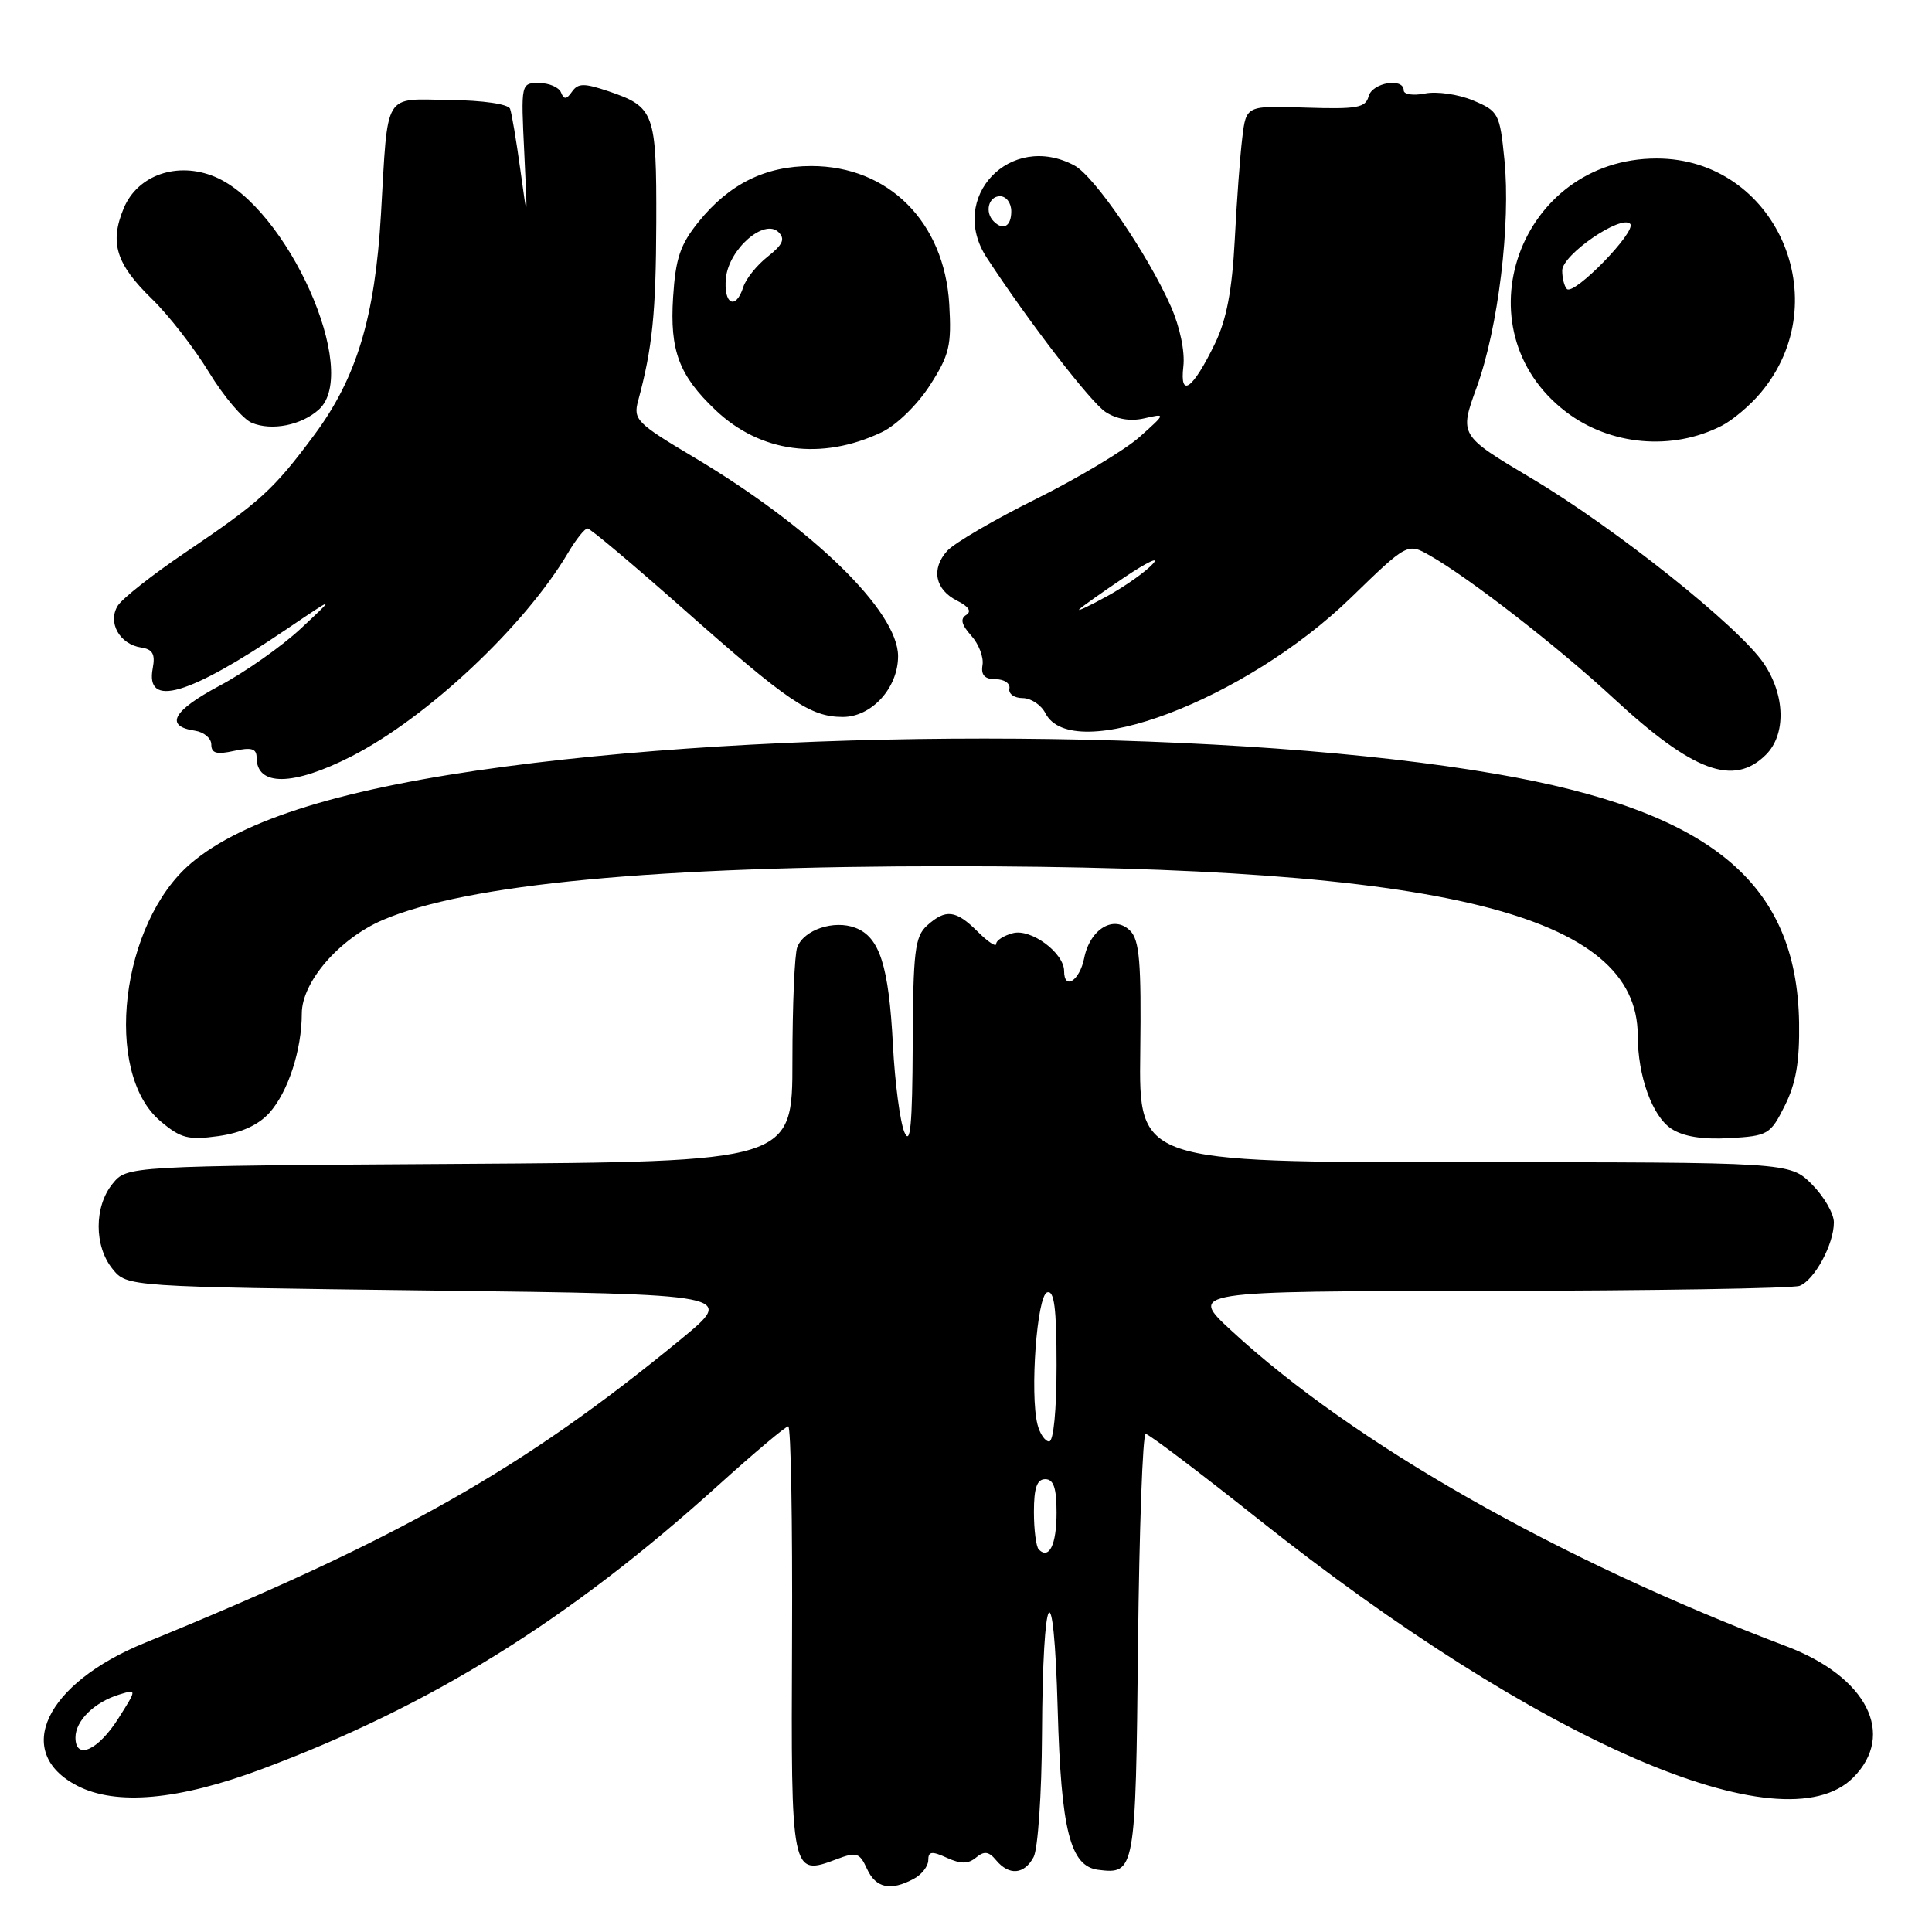 <?xml version="1.0" encoding="UTF-8" standalone="no"?>
<!DOCTYPE svg PUBLIC "-//W3C//DTD SVG 1.1//EN" "http://www.w3.org/Graphics/SVG/1.1/DTD/svg11.dtd" >
<svg xmlns="http://www.w3.org/2000/svg" xmlns:xlink="http://www.w3.org/1999/xlink" version="1.1" viewBox="0 0 256 256">
 <g >
 <path fill="currentColor"
d=" M 121.07 248.96 C 122.13 248.40 123.00 247.28 123.00 246.49 C 123.00 245.31 123.46 245.25 125.47 246.17 C 127.32 247.01 128.29 247.00 129.34 246.13 C 130.42 245.24 131.02 245.32 131.99 246.49 C 133.71 248.56 135.72 248.39 136.96 246.07 C 137.53 245.00 138.03 237.69 138.07 229.82 C 138.17 210.09 139.63 207.76 140.15 226.50 C 140.60 242.52 141.80 247.28 145.51 247.76 C 150.41 248.38 150.48 247.97 150.79 218.04 C 150.96 202.62 151.41 190.00 151.81 190.00 C 152.20 190.00 158.90 195.06 166.68 201.25 C 203.85 230.79 236.23 244.87 245.55 235.55 C 251.27 229.83 247.38 222.18 236.70 218.14 C 206.47 206.68 179.35 191.27 163.18 176.33 C 157.50 171.09 157.50 171.09 197.17 171.05 C 218.99 171.02 237.56 170.72 238.46 170.38 C 240.43 169.62 243.00 164.87 243.00 161.97 C 243.00 160.80 241.68 158.53 240.08 156.92 C 237.15 154.00 237.15 154.00 194.03 154.00 C 150.90 154.00 150.90 154.00 151.09 139.42 C 151.24 127.53 150.99 124.57 149.75 123.33 C 147.61 121.18 144.43 123.08 143.66 126.96 C 143.06 129.95 141.00 131.27 141.00 128.67 C 141.00 126.27 136.62 123.02 134.22 123.65 C 133.00 123.97 132.00 124.61 132.00 125.07 C 132.00 125.53 130.90 124.80 129.55 123.45 C 126.66 120.57 125.31 120.41 122.83 122.65 C 121.23 124.10 120.99 126.07 120.94 138.40 C 120.89 149.14 120.63 151.90 119.83 150.00 C 119.26 148.62 118.58 143.45 118.32 138.50 C 117.77 127.94 116.56 124.16 113.34 122.94 C 110.51 121.86 106.53 123.19 105.64 125.51 C 105.29 126.42 105.00 133.19 105.00 140.55 C 105.00 153.94 105.00 153.94 60.91 154.22 C 16.82 154.50 16.82 154.50 14.91 156.86 C 12.46 159.88 12.46 165.12 14.91 168.14 C 16.82 170.50 16.82 170.50 57.14 171.00 C 97.47 171.50 97.47 171.50 90.22 177.46 C 69.36 194.62 52.96 203.90 19.18 217.69 C 5.99 223.07 1.67 232.19 10.23 236.62 C 15.38 239.28 23.64 238.54 34.65 234.43 C 57.12 226.04 75.42 214.66 95.16 196.82 C 99.92 192.52 104.10 189.00 104.45 189.00 C 104.80 189.00 105.02 201.71 104.95 217.24 C 104.81 248.51 104.83 248.63 110.87 246.35 C 113.50 245.36 113.90 245.49 114.88 247.63 C 116.04 250.18 118.00 250.61 121.07 248.96 Z  M 35.70 147.45 C 38.17 144.70 39.99 139.13 39.99 134.28 C 40.00 130.10 44.97 124.37 50.73 121.90 C 61.83 117.14 86.88 114.77 126.00 114.78 C 191.31 114.80 216.98 121.12 217.01 137.20 C 217.01 142.58 218.94 147.91 221.46 149.56 C 223.04 150.60 225.58 151.01 229.16 150.81 C 234.28 150.51 234.58 150.34 236.50 146.50 C 237.98 143.54 238.47 140.67 238.39 135.50 C 238.08 116.87 226.61 107.45 198.24 102.55 C 164.43 96.70 106.87 96.27 67.00 101.57 C 45.70 104.39 32.23 108.53 25.33 114.37 C 15.98 122.27 13.62 142.13 21.26 148.56 C 23.96 150.84 24.95 151.09 28.93 150.54 C 31.96 150.11 34.24 149.07 35.70 147.45 Z  M 46.55 100.23 C 56.61 95.10 69.51 82.98 75.27 73.25 C 76.33 71.46 77.49 70.01 77.85 70.02 C 78.21 70.02 83.90 74.81 90.50 80.65 C 104.49 93.04 107.37 94.99 111.68 95.00 C 115.50 95.00 119.00 91.15 119.00 86.95 C 119.00 80.99 107.62 69.92 91.88 60.55 C 84.38 56.09 83.89 55.59 84.55 53.13 C 86.45 46.11 86.92 41.49 86.96 29.44 C 87.00 14.91 86.73 14.17 80.63 12.09 C 77.39 11.00 76.60 11.01 75.80 12.14 C 75.06 13.20 74.73 13.22 74.34 12.25 C 74.06 11.56 72.75 11.00 71.43 11.00 C 69.03 11.00 69.02 11.02 69.47 20.25 C 69.91 29.50 69.91 29.50 68.95 22.50 C 68.42 18.65 67.81 15.02 67.59 14.42 C 67.36 13.79 64.03 13.30 59.60 13.25 C 50.70 13.13 51.44 11.90 50.48 28.39 C 49.69 42.04 47.25 50.10 41.63 57.65 C 36.25 64.89 34.49 66.49 24.61 73.17 C 20.26 76.10 16.22 79.29 15.61 80.25 C 14.22 82.46 15.84 85.37 18.70 85.80 C 20.23 86.03 20.59 86.67 20.24 88.54 C 19.22 93.86 24.95 92.19 38.00 83.35 C 44.50 78.95 44.50 78.95 39.89 83.26 C 37.35 85.63 32.49 89.06 29.08 90.87 C 22.88 94.18 21.76 96.22 25.83 96.82 C 27.02 97.00 28.00 97.82 28.00 98.65 C 28.00 99.81 28.70 100.01 31.00 99.50 C 33.31 98.99 34.00 99.19 34.00 100.37 C 34.00 104.23 38.82 104.17 46.55 100.23 Z  M 234.00 100.00 C 236.68 97.32 236.56 92.13 233.72 87.92 C 230.44 83.05 214.08 70.01 202.93 63.38 C 193.36 57.68 193.36 57.68 195.67 51.32 C 198.52 43.48 200.20 29.63 199.34 21.14 C 198.73 15.02 198.56 14.72 195.17 13.30 C 193.23 12.49 190.37 12.08 188.82 12.39 C 187.27 12.70 186.00 12.51 186.00 11.98 C 186.00 10.24 181.83 10.94 181.35 12.76 C 180.95 14.28 179.83 14.48 173.01 14.26 C 165.12 13.99 165.12 13.99 164.61 18.25 C 164.32 20.59 163.87 26.69 163.61 31.81 C 163.26 38.46 162.52 42.36 161.01 45.48 C 158.06 51.58 156.30 52.87 156.80 48.56 C 157.03 46.59 156.35 43.33 155.14 40.59 C 152.09 33.69 145.01 23.34 142.37 21.93 C 133.88 17.38 125.52 26.18 130.76 34.16 C 136.33 42.68 144.51 53.29 146.49 54.59 C 147.98 55.56 149.80 55.86 151.64 55.43 C 154.50 54.77 154.50 54.77 151.00 57.90 C 149.07 59.62 142.93 63.30 137.35 66.08 C 131.76 68.85 126.44 71.96 125.51 72.99 C 123.34 75.39 123.90 78.14 126.85 79.61 C 128.37 80.37 128.78 81.02 128.02 81.49 C 127.21 81.99 127.40 82.78 128.68 84.21 C 129.68 85.31 130.36 87.07 130.19 88.11 C 129.96 89.45 130.47 90.00 131.94 90.00 C 133.07 90.00 133.89 90.56 133.75 91.25 C 133.61 91.94 134.40 92.50 135.50 92.50 C 136.60 92.50 137.96 93.40 138.52 94.50 C 142.07 101.44 165.01 92.77 178.99 79.21 C 186.50 71.92 186.50 71.92 189.50 73.63 C 194.74 76.62 206.48 85.74 213.78 92.50 C 224.33 102.27 229.73 104.27 234.00 100.00 Z  M 116.82 57.28 C 118.78 56.35 121.54 53.66 123.21 51.07 C 125.81 47.02 126.10 45.80 125.78 40.29 C 125.13 29.41 117.73 22.00 107.50 22.00 C 101.41 22.00 96.64 24.36 92.57 29.39 C 90.13 32.41 89.52 34.22 89.19 39.38 C 88.74 46.46 89.97 49.74 94.80 54.33 C 100.74 59.98 108.85 61.06 116.82 57.28 Z  M 228.13 56.42 C 229.58 55.68 231.90 53.72 233.29 52.06 C 243.61 39.81 235.26 21.00 219.51 21.00 C 201.28 21.00 193.19 43.65 207.51 54.58 C 213.37 59.04 221.57 59.77 228.13 56.42 Z  M 42.25 54.27 C 47.82 49.25 38.06 27.43 28.46 23.42 C 23.52 21.36 18.24 23.18 16.40 27.58 C 14.49 32.16 15.36 34.97 20.14 39.62 C 22.34 41.75 25.73 46.12 27.69 49.33 C 29.64 52.53 32.20 55.55 33.37 56.03 C 36.02 57.13 39.94 56.35 42.25 54.27 Z  M 10.00 230.23 C 10.00 228.00 12.51 225.54 15.82 224.53 C 18.14 223.82 18.14 223.82 15.71 227.66 C 13.01 231.94 10.00 233.29 10.00 230.23 Z  M 137.64 205.31 C 137.29 204.95 137.00 202.72 137.00 200.33 C 137.00 197.15 137.40 196.00 138.50 196.00 C 139.61 196.00 140.00 197.16 140.00 200.44 C 140.00 204.67 139.02 206.69 137.64 205.31 Z  M 137.47 188.74 C 136.45 184.68 137.40 171.69 138.75 171.25 C 139.69 170.93 140.00 173.30 140.00 180.92 C 140.00 186.84 139.60 191.00 139.02 191.00 C 138.48 191.00 137.78 189.98 137.47 188.74 Z  M 143.00 80.75 C 143.28 80.44 145.97 78.53 148.99 76.50 C 152.01 74.47 153.71 73.67 152.76 74.71 C 151.82 75.75 149.12 77.66 146.77 78.96 C 144.42 80.25 142.72 81.06 143.00 80.75 Z  M 131.67 29.33 C 130.45 28.12 130.98 26.00 132.50 26.00 C 133.33 26.00 134.00 26.89 134.00 28.00 C 134.00 29.99 132.93 30.60 131.67 29.33 Z  M 96.19 36.85 C 96.57 33.00 101.29 28.89 103.17 30.77 C 104.07 31.67 103.72 32.43 101.73 34.00 C 100.29 35.13 98.84 36.94 98.49 38.03 C 97.50 41.16 95.84 40.32 96.19 36.85 Z  M 207.62 38.29 C 207.28 37.95 207.00 36.85 207.00 35.85 C 207.00 33.75 214.82 28.39 216.01 29.66 C 216.92 30.63 208.55 39.22 207.62 38.29 Z "/>
</g>
</svg>